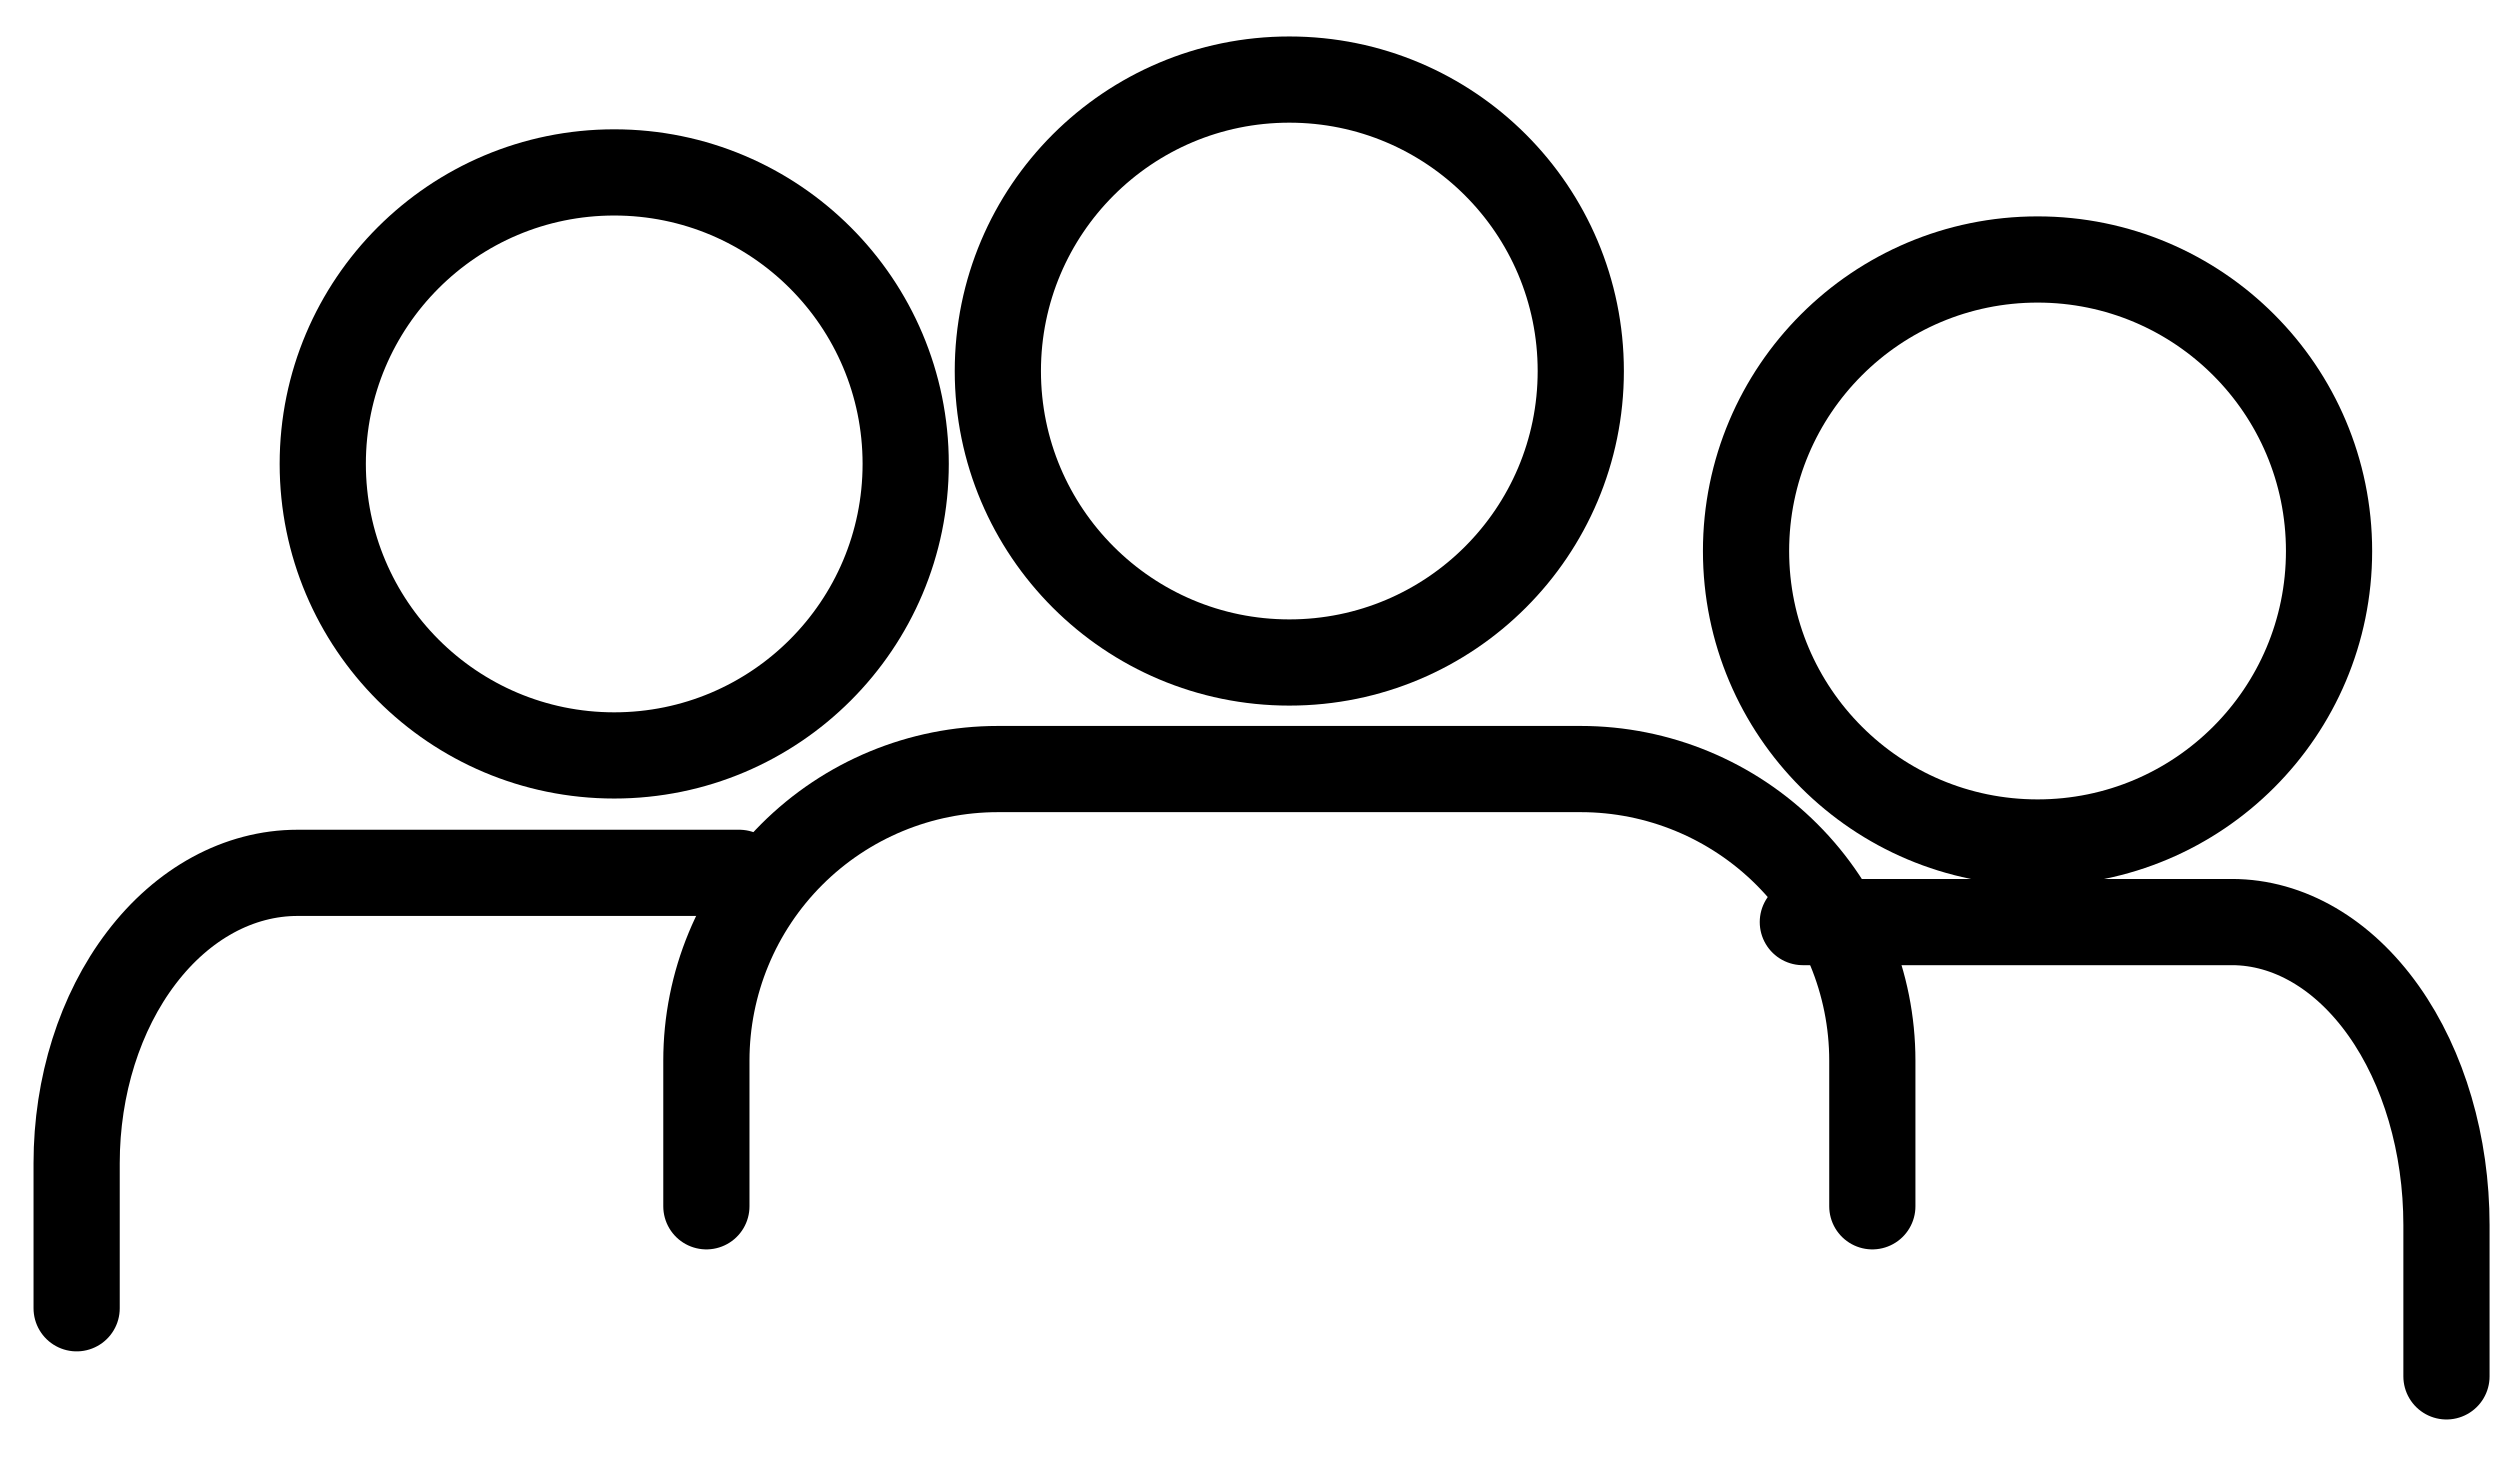 <svg width="29" height="17" viewBox="0 0 29 17" fill="none" xmlns="http://www.w3.org/2000/svg">
<path d="M21.719 13.993V12.303C21.719 11.406 21.363 10.546 20.728 9.912C20.094 9.278 19.234 8.921 18.337 8.921H11.575C10.678 8.921 9.818 9.278 9.184 9.912C8.55 10.546 8.194 11.406 8.194 12.303V13.993" stroke="black" stroke-linecap="round" stroke-linejoin="round"/>
<path d="M14.956 7.685C16.824 7.685 18.337 6.171 18.337 4.304C18.337 2.436 16.824 0.923 14.956 0.923C13.089 0.923 11.575 2.436 11.575 4.304C11.575 6.171 13.089 7.685 14.956 7.685Z" stroke="black" stroke-linecap="round" stroke-linejoin="round"/>
<path d="M28.379 15.966V14.21C28.379 13.278 28.117 12.384 27.65 11.725C27.183 11.066 26.55 10.696 25.89 10.696H20.913" stroke="black" stroke-linecap="round" stroke-linejoin="round"/>
<path d="M23.636 9.773C25.503 9.773 27.017 8.259 27.017 6.392C27.017 4.524 25.503 3.01 23.636 3.01C21.768 3.01 20.254 4.524 20.254 6.392C20.254 8.259 21.768 9.773 23.636 9.773Z" stroke="black" stroke-linecap="round" stroke-linejoin="round"/>
<path d="M0.889 15.176V13.492C0.889 12.599 1.159 11.742 1.64 11.111C2.12 10.48 2.772 10.125 3.451 10.125H8.575" stroke="black" stroke-linecap="round" stroke-linejoin="round"/>
<path d="M7.125 8.763C5.258 8.763 3.744 7.249 3.744 5.381C3.744 3.514 5.258 2 7.125 2C8.992 2 10.506 3.514 10.506 5.381C10.506 7.249 8.992 8.763 7.125 8.763Z" stroke="black" stroke-linecap="round" stroke-linejoin="round"/>
</svg>
